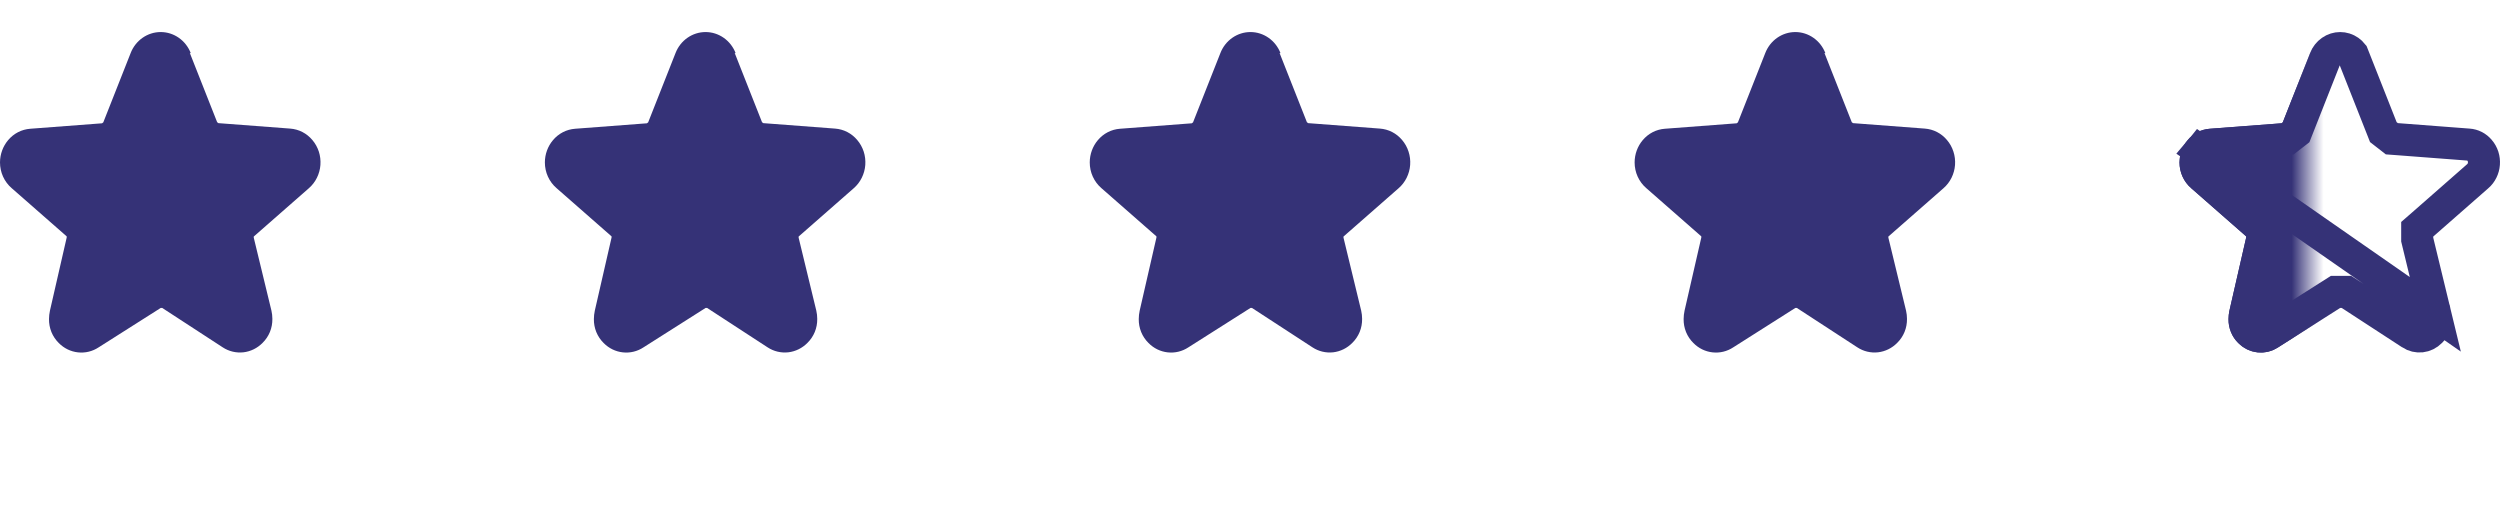 <svg width="78" height="16" viewBox="0 0 78 16" fill="none" xmlns="http://www.w3.org/2000/svg">
<path d="M5.952 1.659C5.877 1.464 5.748 1.298 5.58 1.18C5.413 1.063 5.216 1 5.014 1C4.811 1 4.614 1.063 4.447 1.18C4.279 1.298 4.15 1.464 4.075 1.659L3.223 3.817L3.184 3.847L0.944 4.017C0.811 4.027 0.682 4.063 0.563 4.124C0.445 4.185 0.339 4.27 0.252 4.374C0.091 4.566 0.001 4.812 7.10246e-08 5.066C-5.54448e-05 5.219 0.032 5.371 0.095 5.51C0.158 5.648 0.249 5.771 0.363 5.869L2.081 7.375V7.41L1.558 9.693C1.539 9.779 1.53 9.866 1.529 9.954C1.527 10.094 1.553 10.233 1.605 10.361C1.658 10.49 1.736 10.606 1.834 10.702C1.996 10.867 2.207 10.97 2.433 10.994C2.659 11.019 2.886 10.964 3.078 10.837L5.014 9.608H5.062L6.949 10.837C7.141 10.963 7.369 11.017 7.595 10.992C7.821 10.966 8.031 10.862 8.193 10.697C8.291 10.601 8.369 10.485 8.422 10.356C8.474 10.228 8.5 10.089 8.498 9.949C8.498 9.863 8.488 9.777 8.469 9.693L7.917 7.415V7.38L9.635 5.874C9.739 5.784 9.825 5.673 9.887 5.548C9.949 5.423 9.987 5.286 9.997 5.146C10.007 5.005 9.991 4.864 9.948 4.731C9.904 4.597 9.836 4.474 9.746 4.369C9.659 4.265 9.553 4.18 9.435 4.119C9.316 4.058 9.187 4.022 9.054 4.012L6.814 3.842L6.775 3.812L5.923 1.654L5.952 1.659Z" fill="#353277"/>
<path d="M22.952 1.659C22.877 1.464 22.748 1.298 22.58 1.18C22.413 1.063 22.216 1 22.014 1C21.811 1 21.614 1.063 21.447 1.18C21.279 1.298 21.15 1.464 21.075 1.659L20.223 3.817L20.184 3.847L17.944 4.017C17.811 4.027 17.682 4.063 17.563 4.124C17.445 4.185 17.339 4.27 17.252 4.374C17.09 4.566 17.001 4.812 17 5.066C17 5.219 17.032 5.371 17.095 5.51C17.158 5.648 17.249 5.771 17.363 5.869L19.081 7.375V7.41L18.558 9.693C18.539 9.779 18.53 9.866 18.529 9.954C18.527 10.094 18.553 10.233 18.605 10.361C18.658 10.49 18.736 10.606 18.834 10.702C18.996 10.867 19.207 10.97 19.433 10.994C19.659 11.019 19.886 10.964 20.078 10.837L22.014 9.608H22.062L23.949 10.837C24.141 10.963 24.369 11.017 24.595 10.992C24.82 10.966 25.031 10.862 25.193 10.697C25.291 10.601 25.369 10.485 25.422 10.356C25.474 10.228 25.5 10.089 25.498 9.949C25.498 9.863 25.488 9.777 25.469 9.693L24.917 7.415V7.38L26.635 5.874C26.739 5.784 26.825 5.673 26.887 5.548C26.949 5.423 26.987 5.286 26.997 5.146C27.007 5.005 26.991 4.864 26.948 4.731C26.904 4.597 26.836 4.474 26.746 4.369C26.659 4.265 26.553 4.18 26.435 4.119C26.316 4.058 26.187 4.022 26.054 4.012L23.814 3.842L23.775 3.812L22.923 1.654L22.952 1.659Z" fill="#353277"/>
<path d="M39.952 1.659C39.877 1.464 39.748 1.298 39.58 1.18C39.413 1.063 39.216 1 39.014 1C38.812 1 38.614 1.063 38.447 1.18C38.279 1.298 38.15 1.464 38.075 1.659L37.223 3.817L37.184 3.847L34.944 4.017C34.811 4.027 34.682 4.063 34.563 4.124C34.445 4.185 34.339 4.27 34.252 4.374C34.09 4.566 34.001 4.812 34 5.066C34 5.219 34.032 5.371 34.095 5.51C34.158 5.648 34.249 5.771 34.363 5.869L36.081 7.375V7.41L35.558 9.693C35.539 9.779 35.53 9.866 35.529 9.954C35.527 10.094 35.553 10.233 35.605 10.361C35.658 10.49 35.736 10.606 35.834 10.702C35.996 10.867 36.207 10.97 36.433 10.994C36.659 11.019 36.886 10.964 37.078 10.837L39.014 9.608H39.062L40.949 10.837C41.141 10.963 41.369 11.017 41.595 10.992C41.821 10.966 42.031 10.862 42.193 10.697C42.291 10.601 42.369 10.485 42.422 10.356C42.474 10.228 42.5 10.089 42.498 9.949C42.498 9.863 42.488 9.777 42.469 9.693L41.917 7.415V7.38L43.635 5.874C43.739 5.784 43.825 5.673 43.887 5.548C43.949 5.423 43.987 5.286 43.997 5.146C44.007 5.005 43.991 4.864 43.947 4.731C43.904 4.597 43.836 4.474 43.746 4.369C43.659 4.265 43.553 4.18 43.435 4.119C43.316 4.058 43.187 4.022 43.054 4.012L40.814 3.842L40.775 3.812L39.923 1.654L39.952 1.659Z" fill="#353277"/>
<path d="M56.952 1.659C56.877 1.464 56.748 1.298 56.58 1.18C56.413 1.063 56.216 1 56.014 1C55.812 1 55.614 1.063 55.447 1.18C55.279 1.298 55.15 1.464 55.075 1.659L54.223 3.817L54.184 3.847L51.944 4.017C51.811 4.027 51.682 4.063 51.563 4.124C51.445 4.185 51.339 4.27 51.252 4.374C51.09 4.566 51.001 4.812 51 5.066C51 5.219 51.032 5.371 51.095 5.51C51.158 5.648 51.249 5.771 51.363 5.869L53.081 7.375V7.41L52.558 9.693C52.539 9.779 52.53 9.866 52.529 9.954C52.527 10.094 52.553 10.233 52.605 10.361C52.658 10.49 52.736 10.606 52.834 10.702C52.996 10.867 53.207 10.97 53.433 10.994C53.659 11.019 53.886 10.964 54.078 10.837L56.014 9.608H56.062L57.949 10.837C58.141 10.963 58.369 11.017 58.595 10.992C58.821 10.966 59.031 10.862 59.193 10.697C59.291 10.601 59.369 10.485 59.422 10.356C59.474 10.228 59.5 10.089 59.498 9.949C59.498 9.863 59.488 9.777 59.469 9.693L58.917 7.415V7.38L60.635 5.874C60.739 5.784 60.825 5.673 60.887 5.548C60.949 5.423 60.987 5.286 60.997 5.146C61.007 5.005 60.991 4.864 60.947 4.731C60.904 4.597 60.836 4.474 60.746 4.369C60.659 4.265 60.553 4.18 60.435 4.119C60.316 4.058 60.187 4.022 60.054 4.012L57.814 3.842L57.775 3.812L56.923 1.654L56.952 1.659Z" fill="#353277"/>
<path d="M75.982 9.807L75.431 7.533L75.417 7.475V7.415V7.38V7.153L75.588 7.004L77.305 5.498L77.308 5.496L77.308 5.496C77.361 5.45 77.406 5.392 77.439 5.325C77.472 5.259 77.493 5.185 77.498 5.109C77.504 5.033 77.495 4.956 77.472 4.884C77.448 4.813 77.412 4.747 77.365 4.692L77.363 4.69L77.363 4.69C77.318 4.636 77.265 4.594 77.206 4.563C77.147 4.533 77.084 4.516 77.02 4.511L77.016 4.511L77.016 4.511L74.776 4.34L74.626 4.329L74.507 4.236L74.468 4.206L74.36 4.122L74.31 3.995L73.458 1.837L73.4 1.69C73.369 1.651 73.333 1.617 73.293 1.589C73.209 1.53 73.112 1.5 73.013 1.5C72.916 1.5 72.818 1.53 72.734 1.589C72.649 1.649 72.581 1.735 72.541 1.839L72.54 1.842L72.54 1.842L71.688 4L71.638 4.127L71.53 4.211L71.491 4.241L71.372 4.334L71.222 4.345L68.982 4.516L68.978 4.516L68.978 4.516C68.914 4.521 68.851 4.538 68.792 4.568C68.733 4.599 68.68 4.641 68.635 4.695L75.982 9.807ZM75.982 9.807C75.992 9.854 75.998 9.902 75.998 9.95H75.998L75.998 9.957C75.999 10.03 75.986 10.102 75.959 10.168C75.932 10.234 75.892 10.292 75.844 10.339L75.844 10.339L75.835 10.348C75.753 10.432 75.648 10.483 75.539 10.495C75.43 10.507 75.319 10.481 75.223 10.419L75.222 10.418L73.335 9.189L73.21 9.108H73.062H73.013H72.868L72.745 9.186L70.81 10.415L70.81 10.415L70.803 10.42C70.707 10.483 70.596 10.509 70.487 10.497C70.378 10.485 70.273 10.435 70.19 10.351L70.19 10.351L70.183 10.344C70.135 10.297 70.095 10.239 70.069 10.173C70.042 10.107 70.028 10.035 70.029 9.962H70.029L70.029 9.956C70.029 9.905 70.035 9.853 70.046 9.803C70.046 9.802 70.046 9.802 70.046 9.801L70.568 7.521L70.581 7.466V7.41V7.375V7.148L70.41 6.999L68.692 5.493L68.692 5.493L68.689 5.491C68.632 5.441 68.584 5.377 68.551 5.304C68.518 5.23 68.5 5.15 68.5 5.068C68.501 4.928 68.55 4.796 68.635 4.695L75.982 9.807Z" stroke="#353277"/>
<mask id="mask0_685_842" style="mask-type:alpha" maskUnits="userSpaceOnUse" x="61" y="0" width="11" height="16">
<rect x="61" width="11" height="16" fill="white"/>
</mask>
<g mask="url(#mask0_685_842)">
<path d="M73.952 1.659C73.877 1.464 73.748 1.298 73.58 1.18C73.413 1.063 73.216 1 73.013 1C72.811 1 72.614 1.063 72.447 1.18C72.279 1.298 72.15 1.464 72.075 1.659L71.223 3.817L71.184 3.847L68.944 4.017C68.811 4.027 68.682 4.063 68.563 4.124C68.445 4.185 68.339 4.27 68.252 4.374C68.091 4.566 68.001 4.812 68 5.066C68 5.219 68.032 5.371 68.095 5.51C68.158 5.648 68.249 5.771 68.363 5.869L70.081 7.375V7.41L69.558 9.693C69.539 9.779 69.53 9.866 69.529 9.954C69.527 10.094 69.553 10.233 69.606 10.361C69.658 10.49 69.736 10.606 69.834 10.702C69.996 10.867 70.207 10.97 70.433 10.994C70.659 11.019 70.886 10.964 71.078 10.837L73.013 9.608H73.062L74.949 10.837C75.141 10.963 75.369 11.017 75.595 10.992C75.82 10.966 76.031 10.862 76.193 10.697C76.291 10.601 76.369 10.485 76.421 10.356C76.474 10.228 76.5 10.089 76.498 9.949C76.498 9.863 76.488 9.777 76.469 9.693L75.917 7.415V7.38L77.635 5.874C77.739 5.784 77.825 5.673 77.887 5.548C77.949 5.423 77.987 5.286 77.997 5.146C78.007 5.005 77.991 4.864 77.948 4.731C77.904 4.597 77.836 4.474 77.746 4.369C77.659 4.265 77.553 4.18 77.435 4.119C77.316 4.058 77.187 4.022 77.054 4.012L74.814 3.842L74.775 3.812L73.923 1.654L73.952 1.659Z" fill="#353277"/>
</g>
</svg>

